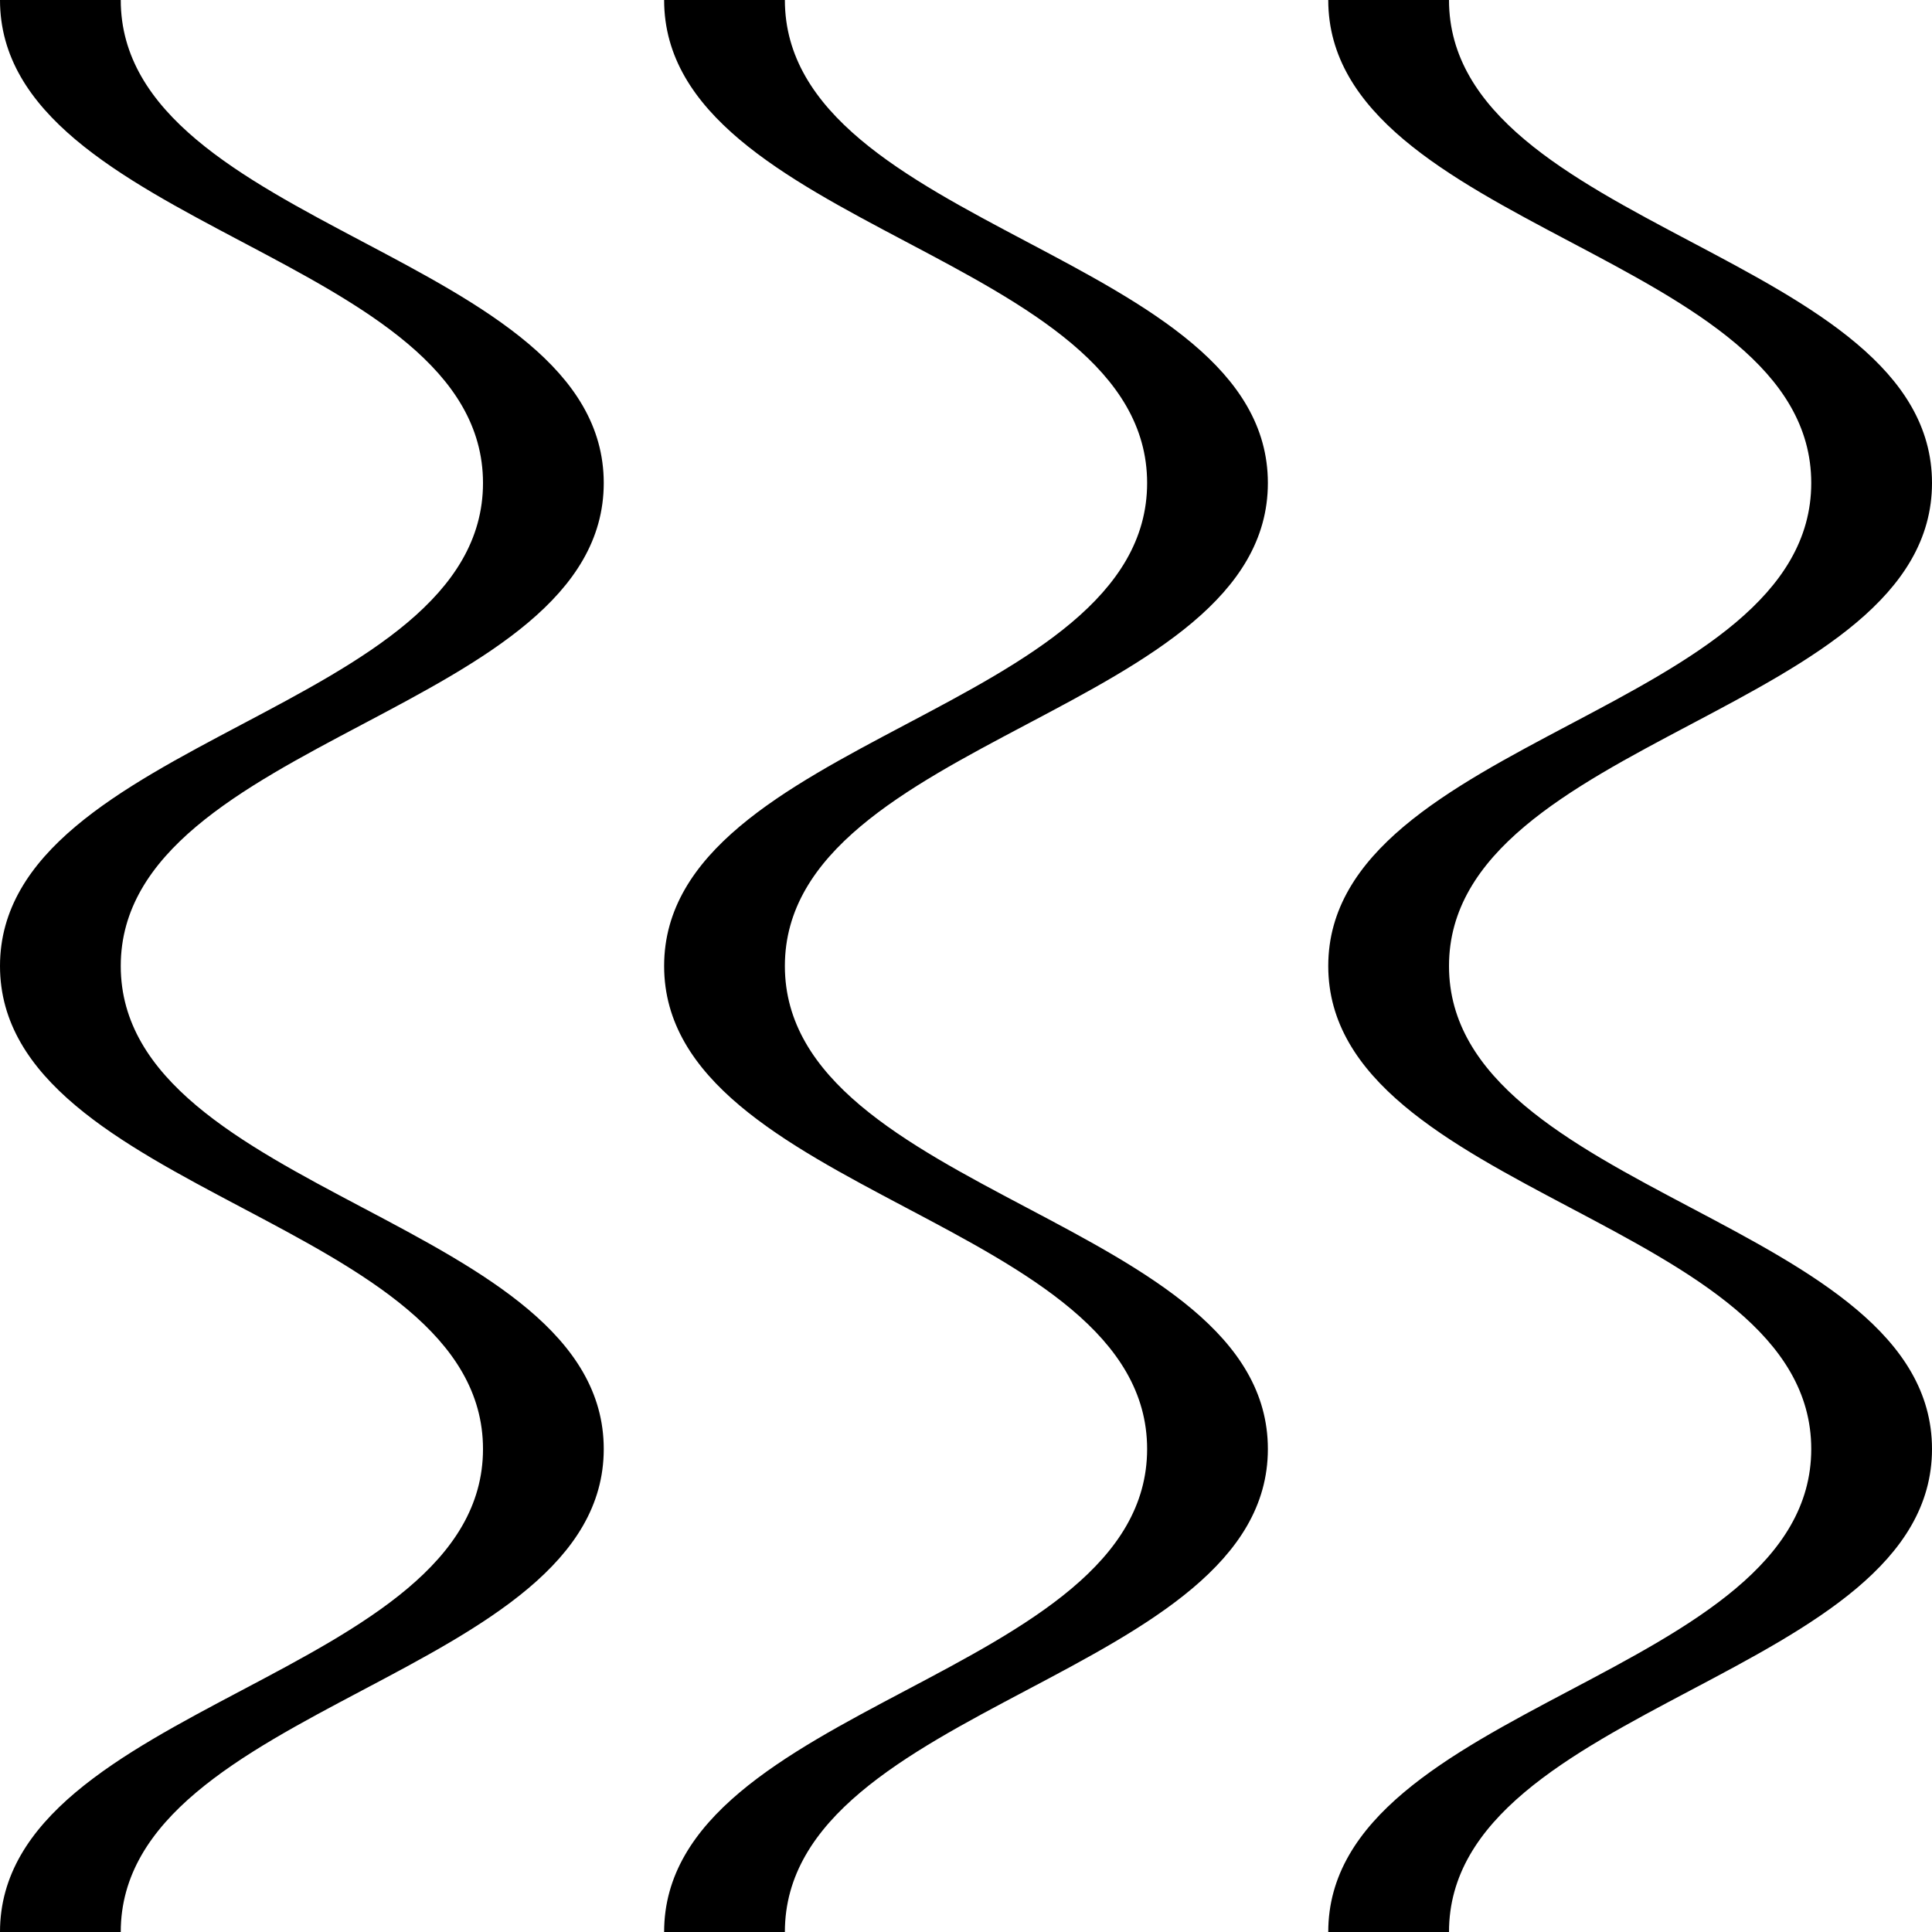 <svg xmlns="http://www.w3.org/2000/svg" width="32" height="32"><path d="M11 0c0 3.773 8 4.23 8 8 0 3.77-8 4.23-8 8 0 3.77 8 4.23 8 8 0 3.77-8 4.227-8 8h2c0-3.773 8-4.234 8-8 0-3.773-8-4.23-8-8 0-3.77 8-4.23 8-8 0-3.77-8-4.23-8-8Zm11 0c0 3.773 8 4.23 8 8 0 3.77-8 4.23-8 8 0 3.77 8 4.23 8 8 0 3.77-8 4.227-8 8h2c0-3.773 8-4.234 8-8 0-3.773-8-4.23-8-8 0-3.77 8-4.23 8-8 0-3.77-8-4.23-8-8ZM0 0c0 3.773 8 4.23 8 8 0 3.77-8 4.23-8 8 0 3.77 8 4.23 8 8 0 3.77-8 4.227-8 8h2c0-3.773 8-4.234 8-8 0-3.773-8-4.23-8-8 0-3.77 8-4.23 8-8 0-3.77-8-4.23-8-8Zm0 0" style="stroke:none;fill-rule:nonzero;fill:#000;fill-opacity:1"/></svg>